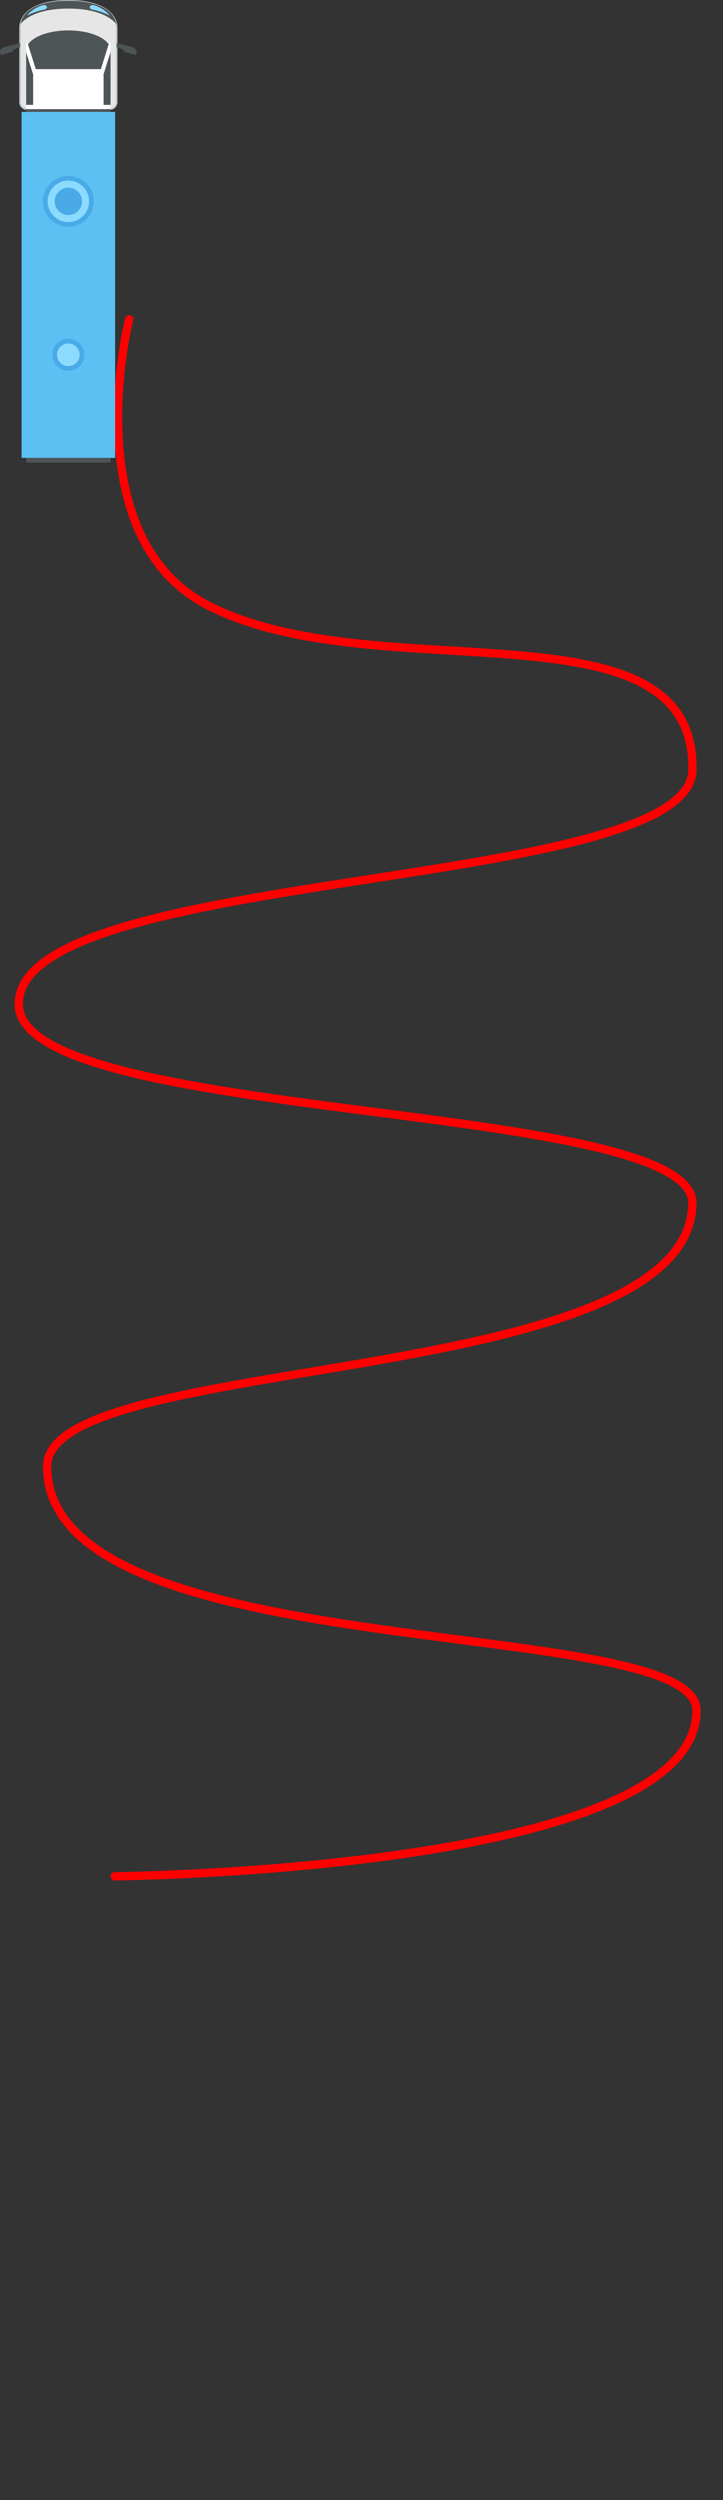 <svg id="linesvg" version="1.1" xmlns="http://www.w3.org/2000/svg" xmlns:xlink="http://www.w3.org/1999/xlink" x="0px" y="0px" viewBox="0 0 869 3002" style="enable-background:new 0 0 868.63 2194.59;" xml:space="preserve">
        <rect x="0" y="0" width="869" height="3002" fill="#333333" stroke="none"/>
        <style type="text/css">
            .st0{fill:none;stroke:red;stroke-width:10;stroke-linecap:round;stroke-linejoin:round;stroke-miterlimit:10;}
        </style>
        <path id="motionPath" class="st0" d="M155.395,383.31 C152.773,390.548 92.401,646.162 250.215,727.041 453.479,831.213 835.629,715.412 832.33,924.268 830.006,1071.385 20.339,1040.965 22.58,1206.204 24.517,1348.994 835.125,1320.378 832.275,1445.504 827.175,1669.362 57.235,1623.348 56.673,1760.63 55.674,2004.272 837.157,1936.609 837.205,2053.845 837.283,2246.807 137.922,2252.961 137.922,2252.961 " />
        <g id="motionSVG">
          <g id="tractor">
                  <g>
        <g>
          <path d="M82.17.94c-32.08,0-58.08,10.83-58.08,33v88.7a8.49,8.49,0,0,0,8.49,8.49h99.17a8.49,8.49,0,0,0,8.49-8.49V33.94C140.24,11.77,114.24.94,82.17.94Z" style="fill: #e6e6e6"/>
          <path d="M131.75,132.07H32.58a9.44,9.44,0,0,1-9.43-9.43V33.94C23.15,13,45.76,0,82.17,0s59,13,59,33.94v88.7A9.44,9.44,0,0,1,131.75,132.07ZM82.17,1.88C54.55,1.88,25,10.3,25,33.94v88.7a7.56,7.56,0,0,0,7.55,7.55h99.17a7.56,7.56,0,0,0,7.55-7.55V33.94C139.3,10.3,109.79,1.88,82.17,1.88Z" style="fill: #becacc"/>
        </g>
        <path d="M82.17,10.3c23.23,0,45.48,4.84,57.56,18.41C136,9,111.68.94,82.17.94S28.3,9,24.6,28.71C36.59,15.14,58.93,10.3,82.17,10.3Z" style="fill: #4e5557"/>
        <path d="M82.17,36.52c-28,0-50.72,10.65-50.72,23.79V203.45c0,11.89,22.7,21.52,50.72,21.52s50.71-9.63,50.71-21.52V60.31C132.88,47.17,110.18,36.52,82.17,36.52Z" style="fill: #4e5557"/>
        <rect x="39.84" y="92.03" width="84.66" height="84.72" style="fill: #fff"/>
        <ellipse cx="82.17" cy="92.03" rx="42.33" ry="23.79" style="fill: #fff"/>
        <ellipse cx="82.17" cy="182.4" rx="42.33" ry="15.21" style="fill: #ccdf79"/>
        <g>
          <path d="M40.58,168.43l-9.13,28.95v.42a11.16,11.16,0,0,0,2.82,7l11-34.76Z" style="fill: #fff"/>
          <path d="M132.88,197.76l-9.25-29.33L119,170.08l11,34.86a11.24,11.24,0,0,0,2.91-7.14Z" style="fill: #fff"/>
          <path d="M45.23,90.11,32.52,49.79a11.92,11.92,0,0,0-1.07,4.87v8.15l9.13,29Z" style="fill: #fff"/>
          <path d="M123.63,91.77l9.25-29.34V54.66a11.89,11.89,0,0,0-1.14-5L119,90.11Z" style="fill: #fff"/>
          <rect x="31.45" y="125.92" width="101.44" height="5.21" style="fill: #fff"/>
        </g>
        <path d="M24.09,51.75,5.5,56.62c-4.45,1.47-6.56,4.71-5,7.68l.94,1.76,13.33-3.91,2.49-3.24,6.81-2.09Z" style="fill: #4e5557"/>
        <path d="M140.24,51.75l18.59,4.87c4.45,1.47,6.56,4.71,5,7.68l-.94,1.76-13.32-3.91-2.5-3.24-6.81-2.09Z" style="fill: #4e5557"/>
        <rect x="31.45" y="131.05" width="101.44" height="5.72" style="fill: #4e5557"/>
        <rect x="31.45" y="549.79" width="101.44" height="5.72" style="fill: #4e5557"/>
        <rect x="25.96" y="134.39" width="112.42" height="415.4" style="fill: #5cc0f2"/>
        <rect x="42.99" y="64.95" width="78.24" height="18.07" style="fill: #4e5557"/>
        <g>
          <path d="M52.07,6.18c-1.77.28-13,3.84-19.55,12.54a70.48,70.48,0,0,1,20.4-7.12C58.12,10.78,57.21,5.37,52.07,6.18Z" style="fill: #8cdbff"/>
          <path d="M112.26,6.18c1.77.28,13,3.84,19.55,12.54a70.48,70.48,0,0,0-20.4-7.12C106.21,10.78,107.12,5.37,112.26,6.18Z" style="fill: #8cdbff"/>
        </g>
        <g>
          <circle cx="82.17" cy="241.77" r="27.71" transform="translate(-172.76 226.92) rotate(-67.9)" style="fill: #8cdbff"/>
          <path d="M82.17,272.31a30.54,30.54,0,1,1,30.53-30.54A30.57,30.57,0,0,1,82.17,272.31Zm0-55.43a24.89,24.89,0,1,0,24.89,24.89A24.92,24.92,0,0,0,82.17,216.88Z" style="fill: #49aae7"/>
        </g>
        <g>
          <circle cx="82.17" cy="426.01" r="16.42" transform="translate(-96.34 30.57) rotate(-13.38)" style="fill: #8cdbff"/>
          <path d="M82.17,445.25A19.24,19.24,0,1,1,101.41,426,19.26,19.26,0,0,1,82.17,445.25Zm0-32.84A13.6,13.6,0,1,0,95.76,426,13.61,13.61,0,0,0,82.17,412.41Z" style="fill: #49aae7"/>
        </g>
        <circle cx="82.17" cy="241.77" r="16.42" transform="translate(-53.71 25.57) rotate(-13.38)" style="fill: #49aae7"/>
      </g>
            
          </g>
        </g>
    </svg>